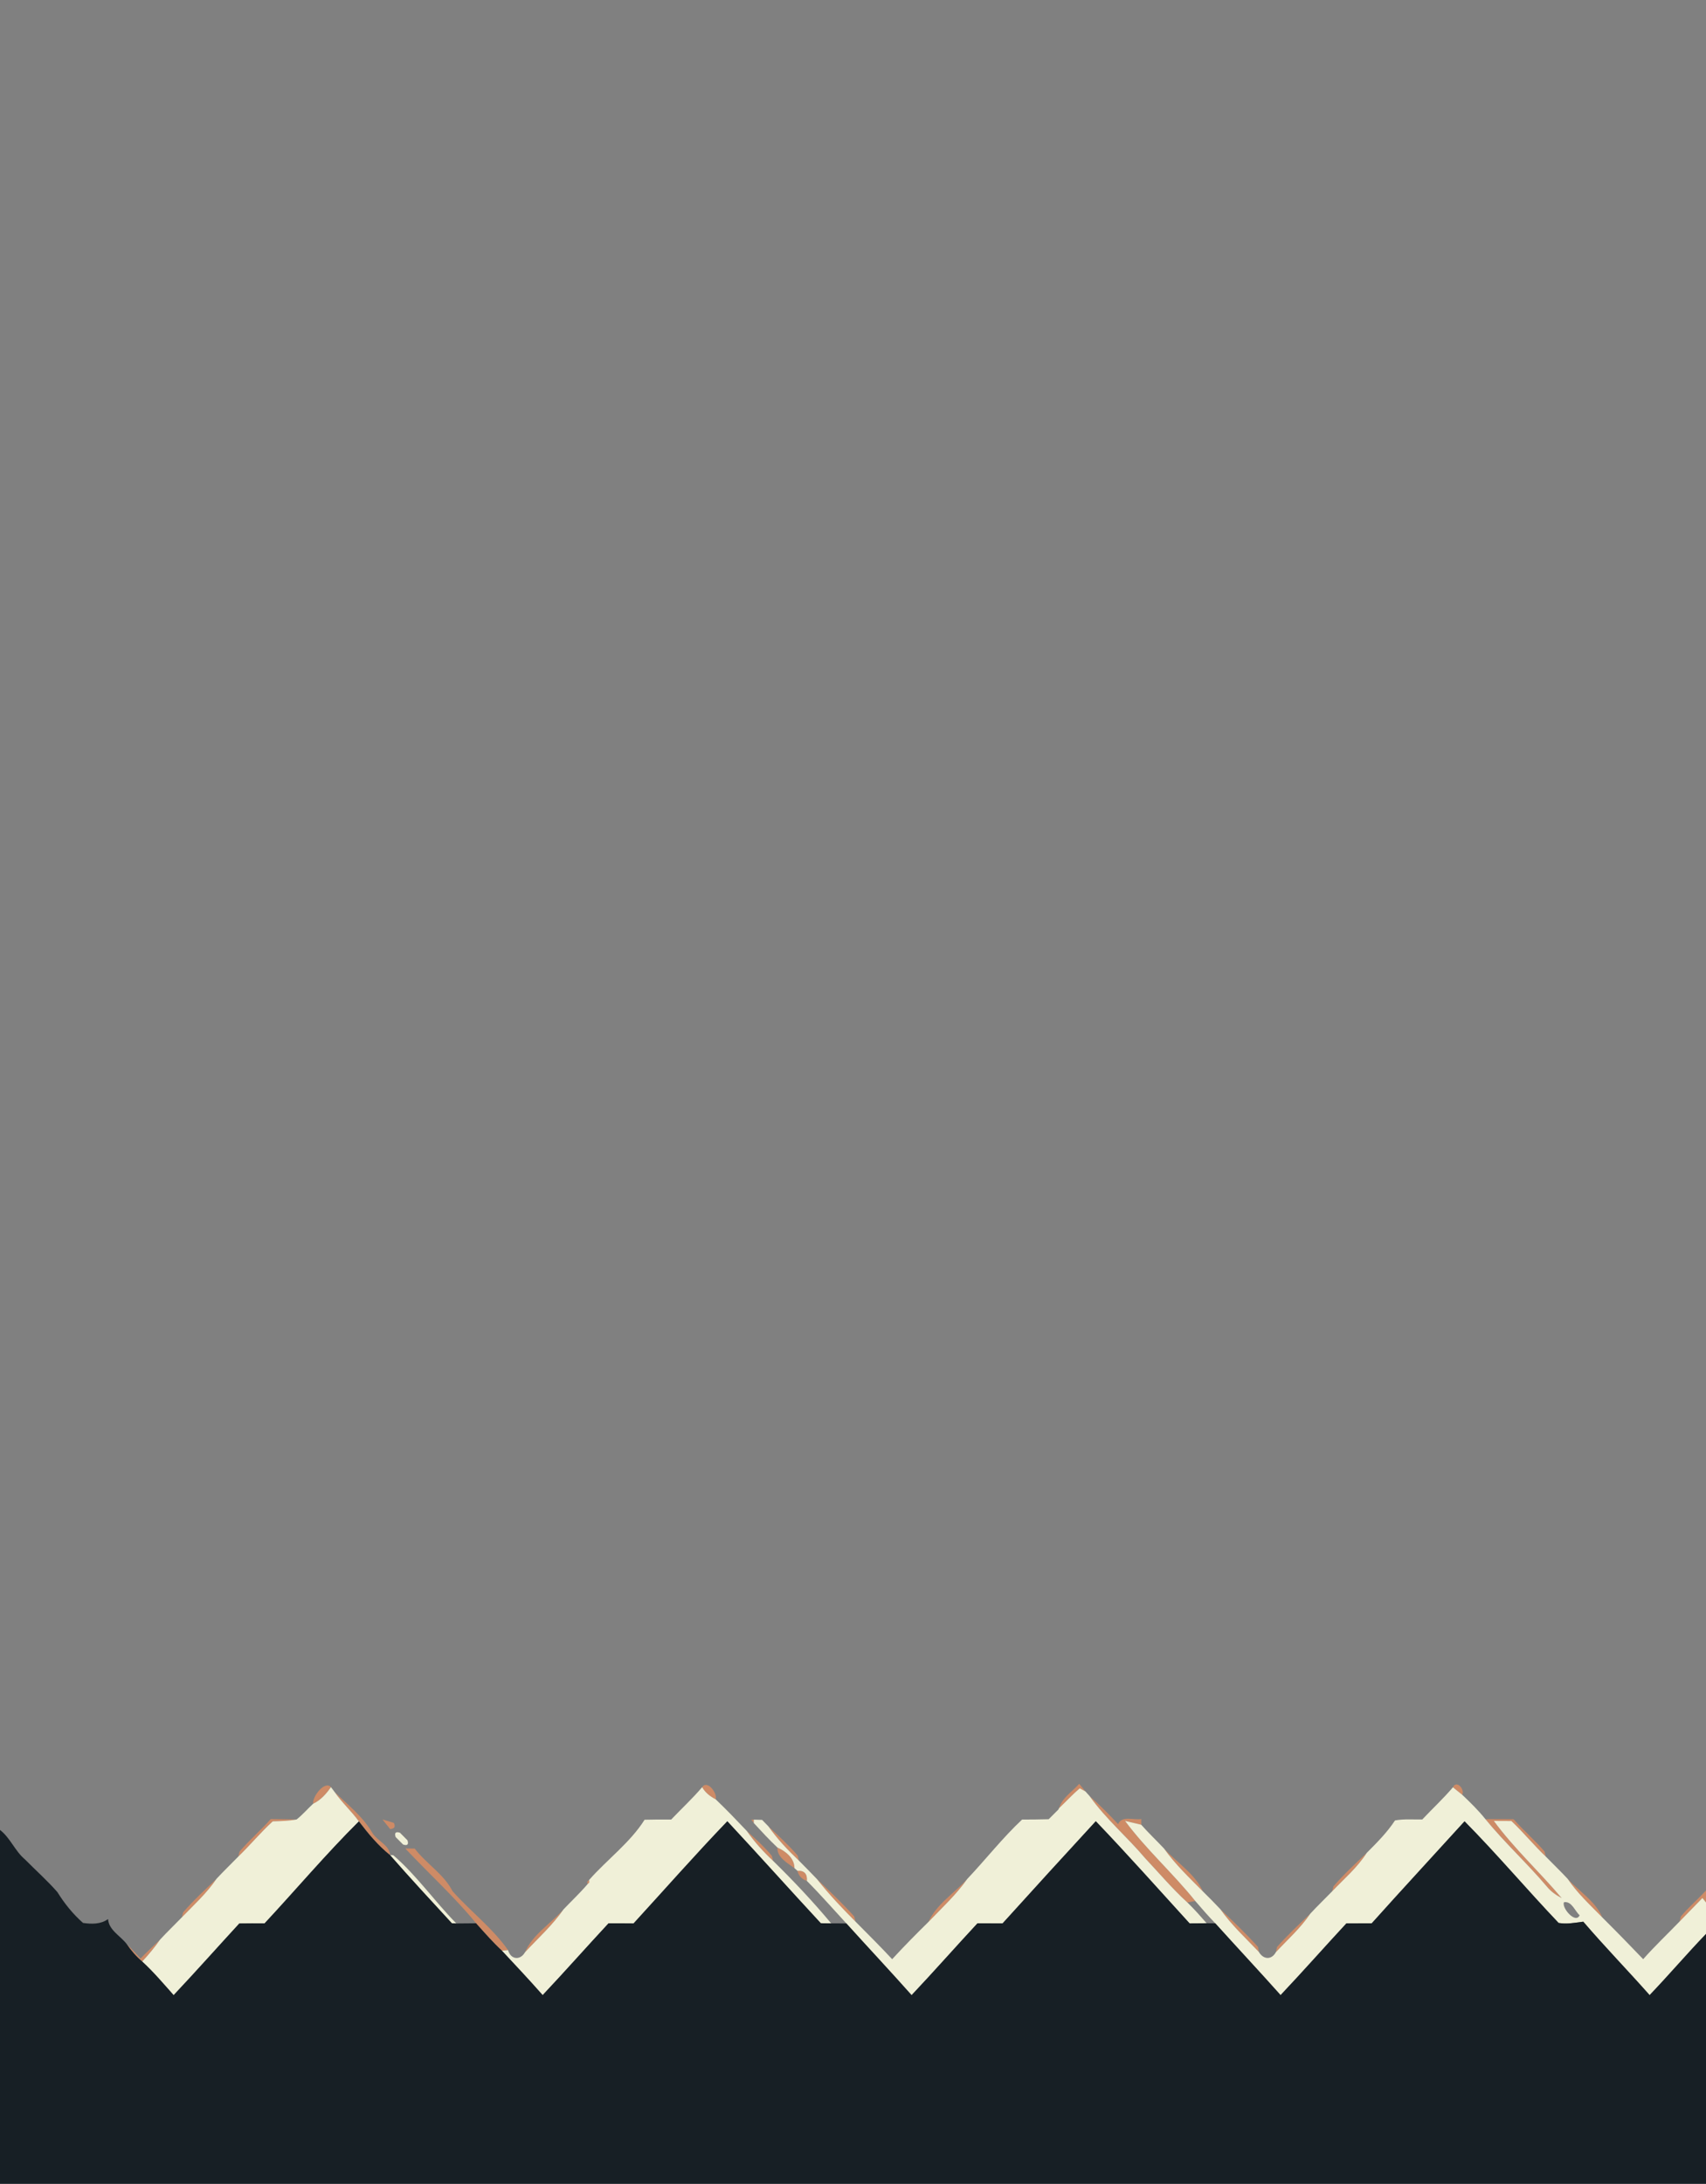 <?xml version="1.0" encoding="UTF-8" ?>
<!DOCTYPE svg PUBLIC "-//W3C//DTD SVG 1.1//EN" "http://www.w3.org/Graphics/SVG/1.1/DTD/svg11.dtd">
<svg width="393pt" height="503pt" viewBox="0 0 393 503" version="1.1" xmlns="http://www.w3.org/2000/svg">
<rect x="0" y="0" width="393" height="503" fill="#808080" stroke="none"/>
<g id="#ce8b66fb">
<path fill="#ce8b66" opacity="1.00" d=" M 72.13 415.46 C 71.91 413.87 74.78 410.03 76.24 411.63 C 75.17 413.17 73.86 414.65 72.13 415.46 Z" />
<path fill="#ce8b66" opacity="1.00" d=" M 161.75 411.64 C 162.94 409.86 165.32 413.07 164.87 414.44 C 163.61 413.79 162.44 412.89 161.75 411.64 Z" />
<path fill="#ce8b66" opacity="1.00" d=" M 243.94 416.51 C 244.69 414.09 247.00 412.68 248.61 410.87 C 248.97 411.31 249.69 412.19 250.05 412.63 L 248.73 411.90 C 247.04 413.34 245.55 414.99 243.94 416.51 Z" />
<path fill="#ce8b66" opacity="1.00" d=" M 334.70 411.67 C 335.53 409.88 337.51 412.17 336.84 413.39 C 336.30 412.96 335.24 412.10 334.70 411.67 Z" />
<path fill="#ce8b66" opacity="1.00" d=" M 77.09 412.76 C 80.15 415.72 83.60 418.42 85.77 422.16 C 86.89 424.03 89.75 424.97 89.86 427.30 C 87.08 425.08 84.81 422.33 82.67 419.52 C 80.96 417.14 78.74 415.18 77.09 412.76 Z" />
<path fill="#ce8b66" opacity="1.00" d=" M 250.99 413.68 C 253.30 415.71 255.46 417.90 257.57 420.15 C 258.50 418.07 261.17 419.31 262.92 418.97 L 262.90 420.29 C 261.97 420.07 260.10 419.63 259.17 419.41 C 264.04 425.98 270.22 431.47 275.34 437.85 L 273.52 438.19 C 270.04 435.02 267.00 431.40 263.78 427.98 C 259.65 423.09 254.70 418.92 250.99 413.68 Z" />
<path fill="#ce8b66" opacity="1.00" d=" M 62.37 418.99 C 64.35 418.99 66.34 419.04 68.32 419.08 C 66.51 419.42 64.66 419.45 62.83 419.51 C 60.03 422.06 57.62 425.00 54.90 427.62 L 55.19 426.47 C 57.43 423.83 60.08 421.58 62.37 418.99 Z" />
<path fill="#ce8b66" opacity="1.00" d=" M 88.10 419.07 C 88.75 419.27 90.06 419.66 90.72 419.86 C 91.16 420.75 90.87 421.23 89.87 421.28 C 89.42 420.73 88.54 419.62 88.10 419.07 Z" />
<path fill="#ce8b66" opacity="1.00" d=" M 173.08 419.11 L 173.64 419.12 L 173.65 419.91 C 173.50 419.71 173.22 419.31 173.08 419.11 Z" />
<path fill="#ce8b66" opacity="1.00" d=" M 342.19 419.01 C 344.35 418.99 346.50 418.99 348.67 419.02 C 350.94 421.60 353.57 423.85 355.81 426.46 L 356.09 427.62 C 353.33 425.00 350.93 422.04 348.17 419.43 C 347.16 419.42 345.13 419.41 344.12 419.41 C 348.79 425.77 354.67 431.15 359.76 437.19 C 358.47 436.52 357.27 435.68 356.35 434.54 C 351.83 429.19 346.62 424.44 342.19 419.01 Z" />
<path fill="#ce8b66" opacity="1.00" d=" M 177.02 420.68 C 179.34 422.85 181.69 425.00 183.77 427.41 L 184.05 428.57 C 181.49 426.14 179.05 423.57 177.02 420.68 Z" />
<path fill="#ce8b66" opacity="1.00" d=" M 172.03 421.72 C 174.02 423.55 176.07 425.35 177.79 427.45 L 178.10 428.62 C 175.85 426.53 173.78 424.24 172.03 421.72 Z" />
<path fill="#ce8b66" opacity="1.00" d=" M 93.37 425.77 C 93.91 425.77 94.99 425.78 95.53 425.78 C 98.19 429.27 102.25 431.66 104.25 435.60 C 108.38 440.23 113.47 444.10 117.04 449.18 L 115.62 449.30 C 113.60 447.43 111.79 445.36 109.95 443.31 L 109.68 442.99 C 104.66 436.86 98.78 431.54 93.37 425.77 Z" />
<path fill="#ce8b66" opacity="1.00" d=" M 179.10 425.55 C 180.99 426.38 183.04 428.01 183.01 430.29 C 181.42 429.12 178.95 427.80 179.10 425.55 Z" />
<path fill="#ce8b66" opacity="1.00" d=" M 268.13 425.75 C 271.11 429.01 275.27 431.60 277.11 435.66 C 273.98 432.49 270.70 429.40 268.13 425.75 Z" />
<path fill="#ce8b66" opacity="1.00" d=" M 307.19 434.47 C 309.56 431.72 312.23 429.25 314.86 426.76 C 312.71 430.14 309.62 432.75 306.88 435.63 L 307.19 434.47 Z" />
<path fill="#ce8b66" opacity="1.00" d=" M 183.70 430.90 C 185.28 430.81 186.01 431.59 185.88 433.24 C 184.71 432.85 183.99 432.06 183.70 430.90 Z" />
<path fill="#ce8b66" opacity="1.00" d=" M 42.19 440.47 C 44.57 437.71 47.26 435.24 49.89 432.73 C 47.65 436.05 44.66 438.76 41.89 441.62 L 42.19 440.47 Z" />
<path fill="#ce8b66" opacity="1.00" d=" M 135.28 433.39 L 135.71 433.01 L 135.74 433.60 L 135.34 433.99 L 135.28 433.39 Z" />
<path fill="#ce8b66" opacity="1.00" d=" M 188.20 432.81 C 191.12 435.62 194.08 438.40 196.78 441.42 L 197.07 442.60 C 193.96 439.47 190.91 436.28 188.20 432.81 Z" />
<path fill="#ce8b66" opacity="1.00" d=" M 213.89 442.67 C 215.70 438.61 219.88 436.04 222.84 432.76 C 220.28 436.42 216.96 439.45 213.89 442.67 Z" />
<path fill="#ce8b66" opacity="1.00" d=" M 361.12 432.74 C 363.78 435.66 367.57 437.94 369.11 441.64 C 366.33 438.79 363.35 436.06 361.12 432.74 Z" />
<path fill="#ce8b66" opacity="1.00" d=" M 387.20 441.44 C 388.98 439.29 391.12 437.48 393.00 435.43 L 393.00 438.19 L 392.18 437.17 C 390.40 438.96 388.68 440.80 386.91 442.59 L 387.20 441.44 Z" />
<path fill="#ce8b66" opacity="1.00" d=" M 120.95 449.66 C 122.65 445.59 126.91 443.05 129.83 439.77 C 127.30 443.42 123.96 446.41 120.95 449.66 Z" />
<path fill="#ce8b66" opacity="1.00" d=" M 281.11 439.73 C 284.09 442.55 287.06 445.39 289.80 448.45 L 289.99 449.58 C 286.94 446.39 283.66 443.36 281.11 439.73 Z" />
<path fill="#ce8b66" opacity="1.00" d=" M 294.18 448.46 C 296.57 445.72 299.24 443.25 301.87 440.75 C 299.64 444.06 296.63 446.74 293.92 449.64 L 294.18 448.46 Z" />
<path fill="#ce8b66" opacity="1.00" d=" M 32.37 451.11 C 33.84 449.60 35.37 448.16 36.90 446.72 C 35.66 448.52 34.25 450.20 32.76 451.80 C 31.37 450.63 30.18 449.25 29.17 447.75 C 30.26 448.85 31.33 449.97 32.37 451.11 Z" />
</g>
<g id="#f0f0d8ff">
<path fill="#f0f0d8" opacity="1.00" d=" M 76.24 411.63 C 76.45 411.91 76.88 412.47 77.09 412.76 C 78.74 415.18 80.96 417.14 82.67 419.52 C 75.11 427.03 68.21 435.21 60.95 443.01 C 59.01 443.00 57.07 443.00 55.13 443.03 C 50.08 448.52 45.12 454.11 40.00 459.54 C 37.65 456.90 35.37 454.19 32.76 451.80 C 34.25 450.20 35.66 448.52 36.90 446.72 C 38.52 444.97 40.24 443.33 41.89 441.62 C 44.66 438.76 47.65 436.05 49.89 432.73 C 51.51 430.98 53.24 429.33 54.90 427.62 C 57.62 425.00 60.03 422.06 62.83 419.51 C 64.66 419.45 66.51 419.42 68.32 419.08 C 69.71 418.00 70.84 416.64 72.13 415.46 C 73.86 414.65 75.17 413.17 76.24 411.63 Z" />
<path fill="#f0f0d8" opacity="1.00" d=" M 154.62 419.09 C 156.99 416.60 159.52 414.26 161.75 411.64 C 162.44 412.89 163.61 413.79 164.87 414.44 C 167.33 416.79 169.69 419.25 172.03 421.72 C 173.78 424.24 175.85 426.53 178.10 428.62 C 182.78 433.21 187.27 437.97 191.47 443.01 C 190.87 443.00 189.68 442.99 189.09 442.98 C 181.87 435.19 174.79 427.26 167.55 419.49 C 160.18 427.16 153.14 435.17 145.95 443.02 C 144.02 443.00 142.10 442.99 140.18 443.00 C 135.09 448.48 130.14 454.09 125.01 459.53 C 121.95 456.06 118.78 452.68 115.62 449.30 L 117.04 449.18 C 117.64 451.36 119.84 451.61 120.95 449.66 C 123.96 446.41 127.30 443.42 129.83 439.77 C 131.66 437.84 133.61 436.02 135.34 433.99 L 135.74 433.60 L 135.71 433.01 C 139.85 428.30 145.15 424.44 148.49 419.14 C 150.53 419.09 152.57 419.08 154.62 419.09 Z" />
<path fill="#f0f0d8" opacity="1.00" d=" M 327.64 419.08 C 329.98 416.59 332.49 414.27 334.70 411.67 C 335.24 412.10 336.30 412.96 336.84 413.39 C 338.71 415.17 340.57 416.98 342.19 419.01 C 346.62 424.44 351.83 429.19 356.35 434.54 C 357.27 435.68 358.47 436.52 359.76 437.19 C 354.67 431.15 348.79 425.77 344.12 419.41 C 345.13 419.41 347.16 419.42 348.17 419.43 C 350.93 422.04 353.33 425.00 356.09 427.62 C 357.76 429.33 359.49 430.99 361.12 432.74 C 363.35 436.06 366.33 438.79 369.11 441.64 C 372.29 444.80 375.42 448.02 378.53 451.26 C 381.19 448.24 384.12 445.48 386.91 442.59 C 388.68 440.80 390.40 438.96 392.18 437.17 L 393.00 438.19 L 393.00 445.44 C 388.57 450.05 384.43 454.92 380.01 459.53 C 374.98 453.84 369.67 448.39 364.73 442.62 C 362.85 442.86 360.94 443.24 359.05 442.91 C 351.72 435.21 344.85 427.06 337.38 419.50 C 330.26 427.34 323.06 435.11 315.99 443.00 C 314.04 442.99 312.10 443.00 310.16 443.01 C 305.08 448.49 300.14 454.10 295.00 459.53 C 290.04 453.97 284.95 448.53 279.96 443.00 C 278.36 441.34 276.84 439.60 275.34 437.85 C 270.22 431.47 264.04 425.98 259.17 419.41 C 260.10 419.63 261.97 420.07 262.90 420.29 C 264.56 422.18 266.40 423.91 268.13 425.75 C 270.70 429.40 273.98 432.49 277.11 435.66 C 278.46 436.99 279.81 438.34 281.11 439.73 C 283.66 443.36 286.94 446.39 289.99 449.58 C 291.00 451.34 292.90 451.51 293.92 449.64 C 296.63 446.74 299.64 444.06 301.87 440.75 C 303.49 438.99 305.22 437.35 306.88 435.63 C 309.62 432.75 312.71 430.14 314.86 426.76 C 317.19 424.42 319.54 422.08 321.36 419.30 C 323.42 418.92 325.54 419.11 327.64 419.08 M 360.30 438.13 C 359.62 439.32 362.96 443.27 363.89 441.14 C 362.77 440.15 362.09 437.86 360.30 438.13 Z" />
<path fill="#f0f0d8" opacity="1.00" d=" M 243.94 416.51 C 245.55 414.99 247.04 413.34 248.73 411.90 L 250.05 412.63 C 250.29 412.89 250.76 413.42 250.99 413.68 C 254.70 418.92 259.65 423.09 263.78 427.98 C 267.00 431.40 270.04 435.02 273.52 438.19 C 275.09 439.70 276.53 441.34 277.97 442.98 C 276.99 442.99 275.02 443.01 274.04 443.01 C 266.87 435.14 259.79 427.17 252.43 419.48 C 245.24 427.29 238.08 435.14 230.96 443.01 C 229.03 443.00 227.10 442.99 225.17 443.00 C 220.08 448.48 215.14 454.10 210.00 459.54 C 205.05 453.97 199.96 448.55 194.97 443.02 C 191.95 439.75 189.03 436.39 185.88 433.24 C 186.01 431.59 185.28 430.81 183.70 430.90 C 183.52 430.75 183.18 430.44 183.01 430.29 C 183.04 428.01 180.99 426.38 179.10 425.55 C 177.19 423.75 175.42 421.83 173.65 419.91 L 173.64 419.12 C 174.12 419.14 175.08 419.16 175.56 419.17 C 175.92 419.55 176.66 420.30 177.02 420.68 C 179.05 423.57 181.49 426.14 184.05 428.57 C 185.43 429.98 186.84 431.37 188.20 432.81 C 190.91 436.28 193.96 439.47 197.07 442.60 C 199.91 445.46 202.77 448.31 205.52 451.26 C 208.23 448.32 211.03 445.47 213.89 442.67 C 216.96 439.45 220.28 436.42 222.84 432.76 C 227.10 428.26 230.91 423.36 235.45 419.10 C 237.49 419.10 239.53 419.08 241.58 419.02 C 242.33 418.27 243.08 417.52 243.83 416.77 L 243.94 416.51 Z" />
<path fill="#f0f0d8" opacity="1.00" d=" M 91.14 423.13 C 90.82 422.15 91.15 421.82 92.13 422.13 C 92.57 422.57 93.44 423.44 93.87 423.88 C 94.18 424.85 93.84 425.17 92.86 424.85 C 92.43 424.42 91.57 423.56 91.14 423.13 Z" />
<path fill="#f0f0d8" opacity="1.00" d=" M 89.86 427.30 L 90.59 427.31 C 96.03 432.00 100.10 437.94 105.13 443.03 L 104.09 442.98 C 99.31 437.79 94.51 432.61 89.86 427.30 Z" />
</g>
<g id="#171f25ff">
<path fill="#171f25" opacity="1.00" d=" M 145.95 443.02 C 153.14 435.17 160.18 427.16 167.55 419.49 C 174.79 427.26 181.87 435.19 189.09 442.98 C 189.68 442.99 190.87 443.00 191.47 443.01 C 192.63 443.01 193.80 443.01 194.97 443.02 C 199.96 448.55 205.05 453.97 210.00 459.54 C 215.14 454.10 220.08 448.48 225.17 443.00 C 227.10 442.99 229.03 443.00 230.96 443.01 C 238.08 435.14 245.24 427.29 252.43 419.48 C 259.79 427.17 266.87 435.14 274.04 443.01 C 275.02 443.01 276.99 442.99 277.97 442.98 C 278.47 442.99 279.46 443.00 279.96 443.00 C 284.95 448.53 290.04 453.97 295.00 459.53 C 300.14 454.10 305.08 448.49 310.16 443.01 C 312.10 443.00 314.04 442.99 315.99 443.00 C 323.06 435.11 330.26 427.34 337.38 419.50 C 344.85 427.06 351.72 435.21 359.05 442.91 C 360.94 443.24 362.85 442.86 364.73 442.62 C 369.67 448.39 374.98 453.84 380.01 459.53 C 384.43 454.92 388.57 450.05 393.00 445.44 L 393.00 503.00 L 0.00 503.00 L 0.00 421.49 C 2.40 423.35 3.43 426.33 5.74 428.27 C 8.23 430.79 10.90 433.15 13.23 435.82 C 14.85 438.44 16.81 440.87 19.13 442.91 C 21.08 443.19 23.22 443.24 24.89 442.02 C 25.08 444.60 27.73 445.86 29.17 447.75 C 30.18 449.25 31.37 450.63 32.76 451.80 C 35.37 454.19 37.65 456.90 40.00 459.54 C 45.12 454.11 50.08 448.52 55.13 443.03 C 57.07 443.00 59.01 443.00 60.95 443.01 C 68.21 435.21 75.11 427.03 82.67 419.52 C 84.81 422.33 87.08 425.08 89.86 427.30 C 94.51 432.61 99.31 437.79 104.09 442.98 L 105.13 443.03 C 106.65 443.03 108.16 443.01 109.68 442.99 L 109.95 443.31 C 111.79 445.36 113.60 447.43 115.62 449.30 C 118.78 452.68 121.95 456.06 125.01 459.53 C 130.14 454.09 135.09 448.48 140.18 443.00 C 142.10 442.99 144.02 443.00 145.95 443.02 Z" />
</g>
</svg>
